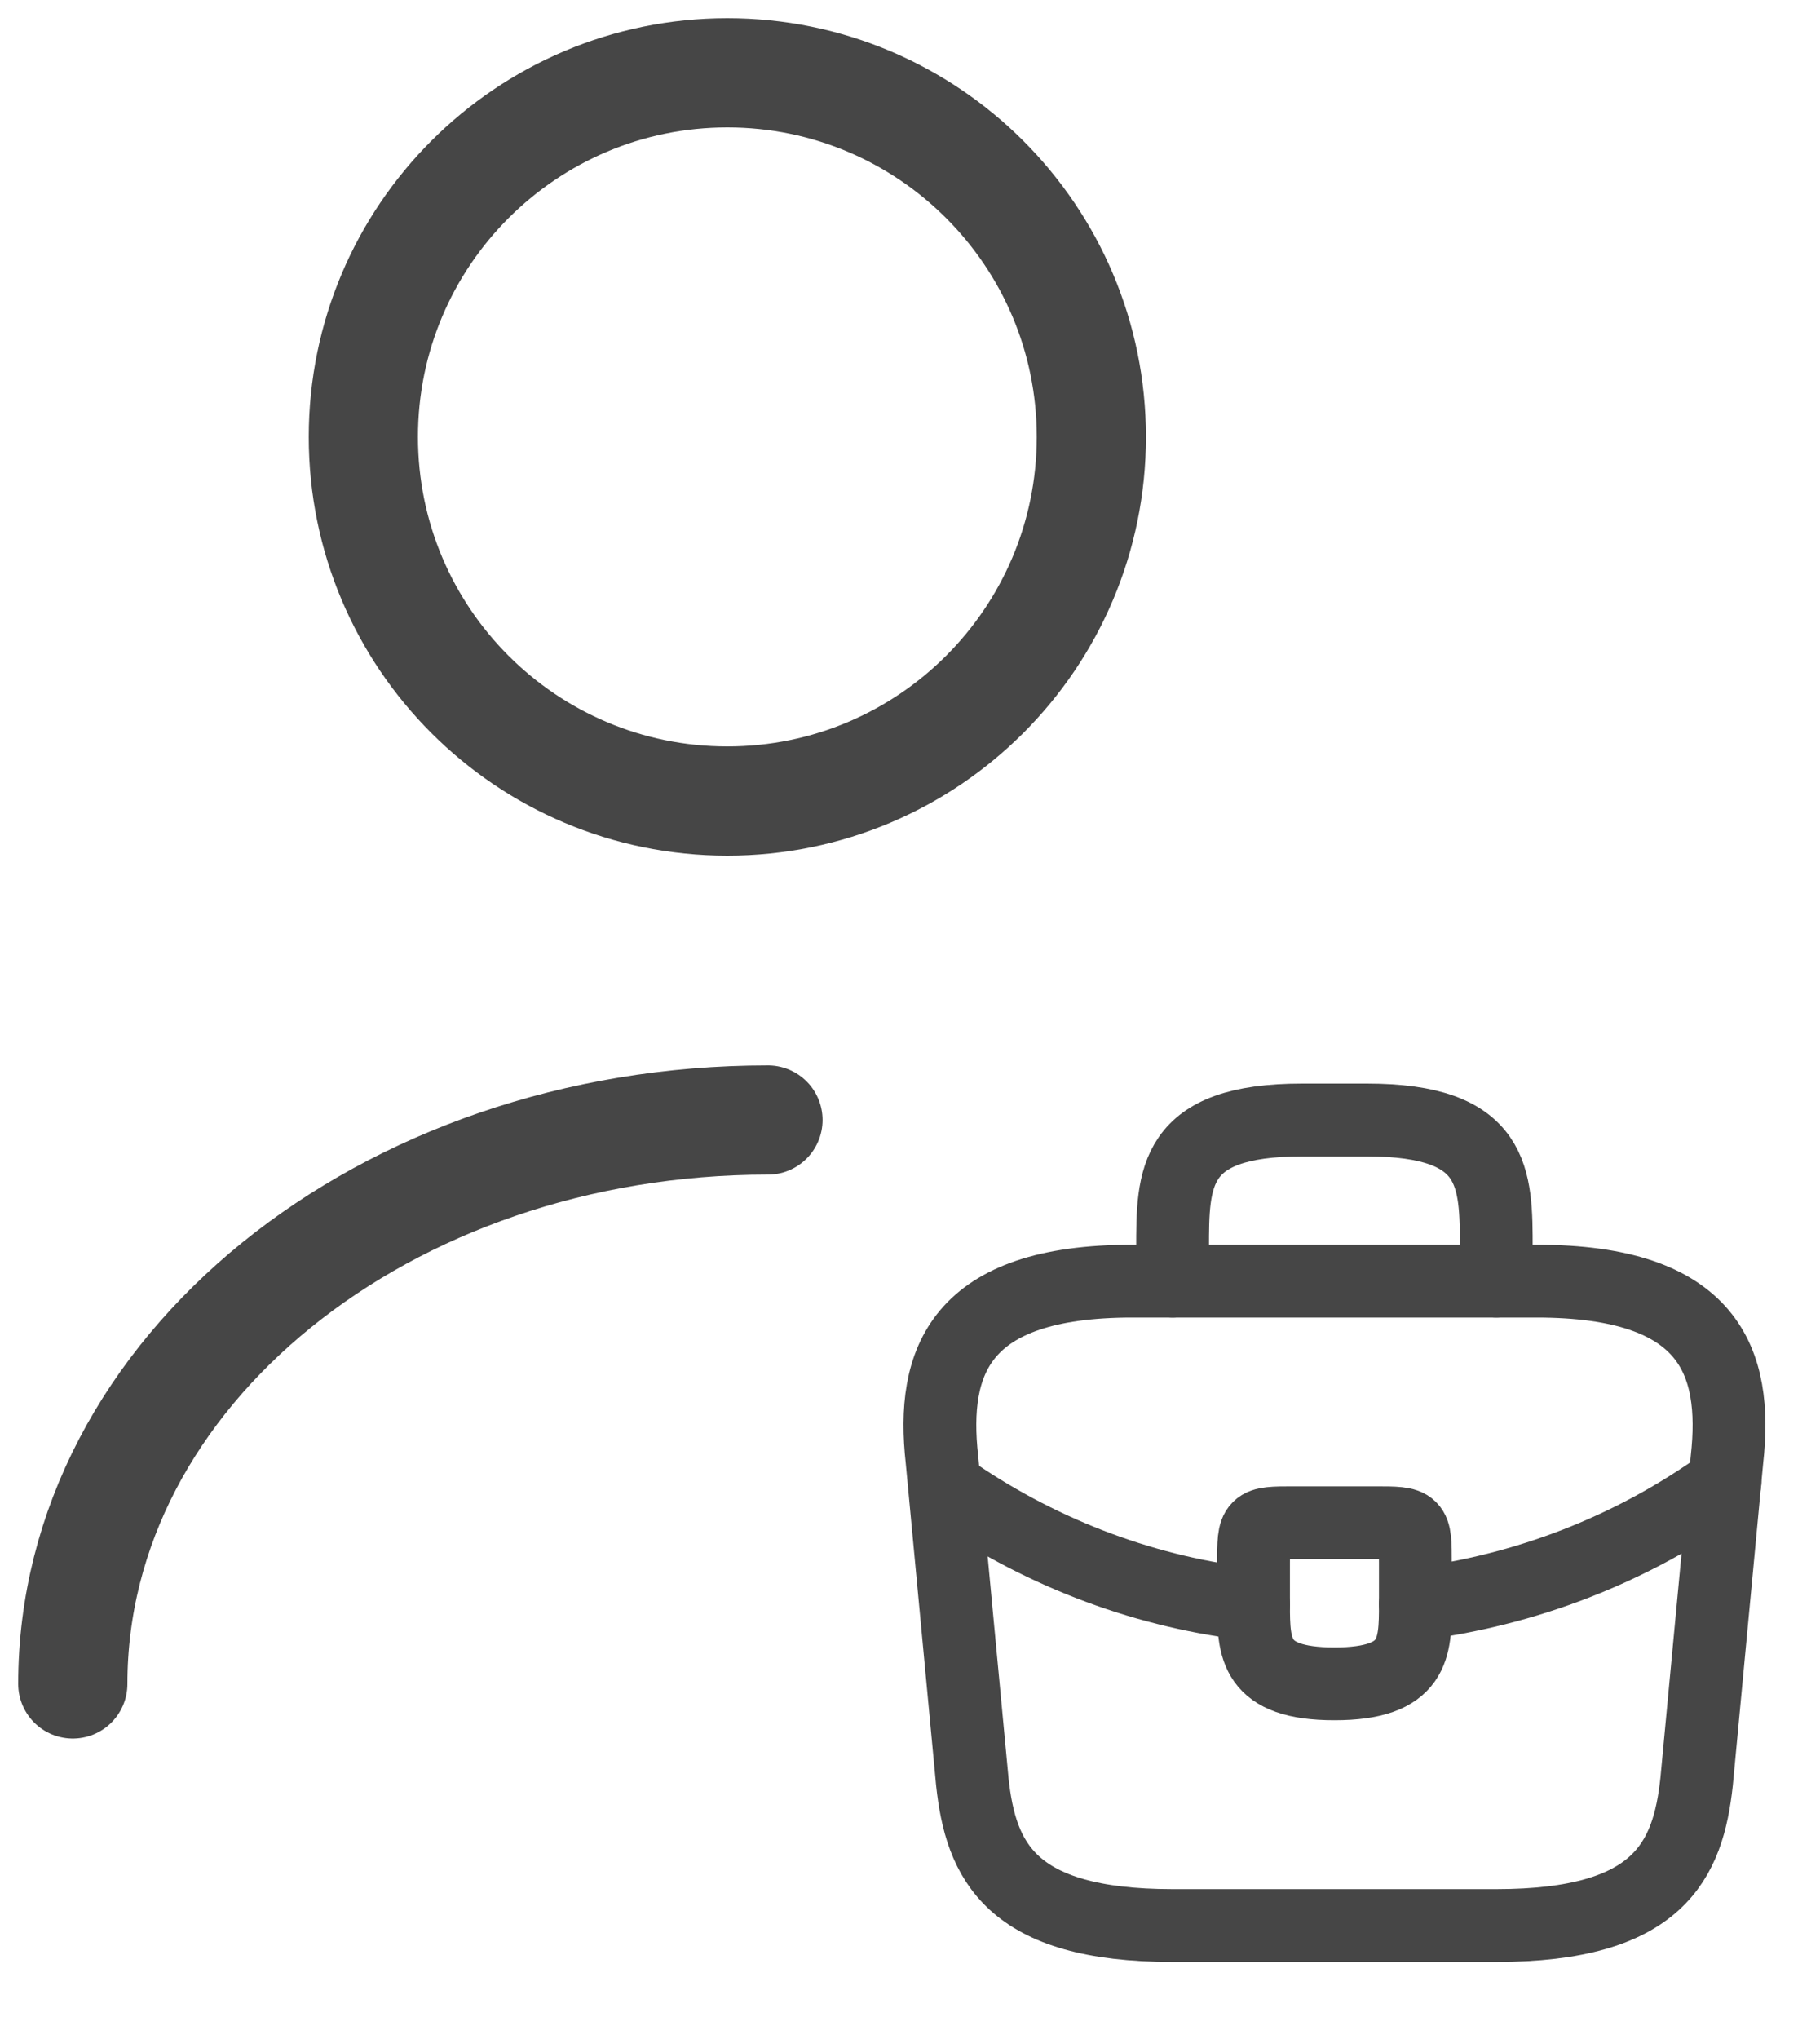 <svg width="25" height="28" viewBox="0 0 25 28" fill="none" xmlns="http://www.w3.org/2000/svg">
<path d="M16.107 26.442H20.553C22.788 26.442 23.188 25.551 23.305 24.467L23.722 20.043C23.872 18.693 23.483 17.593 21.109 17.593H15.551C13.178 17.593 12.789 18.693 12.939 20.043L13.356 24.467C13.472 25.551 13.873 26.442 16.107 26.442Z" stroke="#464646" stroke-miterlimit="10" stroke-linecap="round" stroke-linejoin="round"/>
<path d="M16.107 17.593V17.15C16.107 16.171 16.107 15.38 17.886 15.38H18.775C20.553 15.38 20.553 16.171 20.553 17.15V17.593" stroke="#464646" stroke-miterlimit="10" stroke-linecap="round" stroke-linejoin="round"/>
<path d="M19.442 21.464V22.017C19.442 22.023 19.442 22.023 19.442 22.028C19.442 22.631 19.436 23.123 18.33 23.123C17.23 23.123 17.219 22.637 17.219 22.034V21.464C17.219 20.911 17.219 20.911 17.774 20.911H18.886C19.442 20.911 19.442 20.911 19.442 21.464Z" stroke="#464646" stroke-miterlimit="10" stroke-linecap="round" stroke-linejoin="round"/>
<path d="M23.694 20.358C22.41 21.287 20.943 21.84 19.442 22.029" stroke="#464646" stroke-miterlimit="10" stroke-linecap="round" stroke-linejoin="round"/>
<path d="M13.117 20.508C14.367 21.359 15.779 21.874 17.219 22.034" stroke="#464646" stroke-miterlimit="10" stroke-linecap="round" stroke-linejoin="round"/>
<path d="M9.991 11C12.752 11 14.991 8.761 14.991 6C14.991 3.239 12.752 1 9.991 1C7.229 1 4.991 3.239 4.991 6C4.991 8.761 7.229 11 9.991 11Z" stroke="#464646" stroke-width="1.5" stroke-linecap="round" stroke-linejoin="round"/>
<path d="M1 23.124C1 18.843 5.28 15.38 10.549 15.38" stroke="#464646" stroke-width="1.5" stroke-linecap="round" stroke-linejoin="round"/>
</svg>
